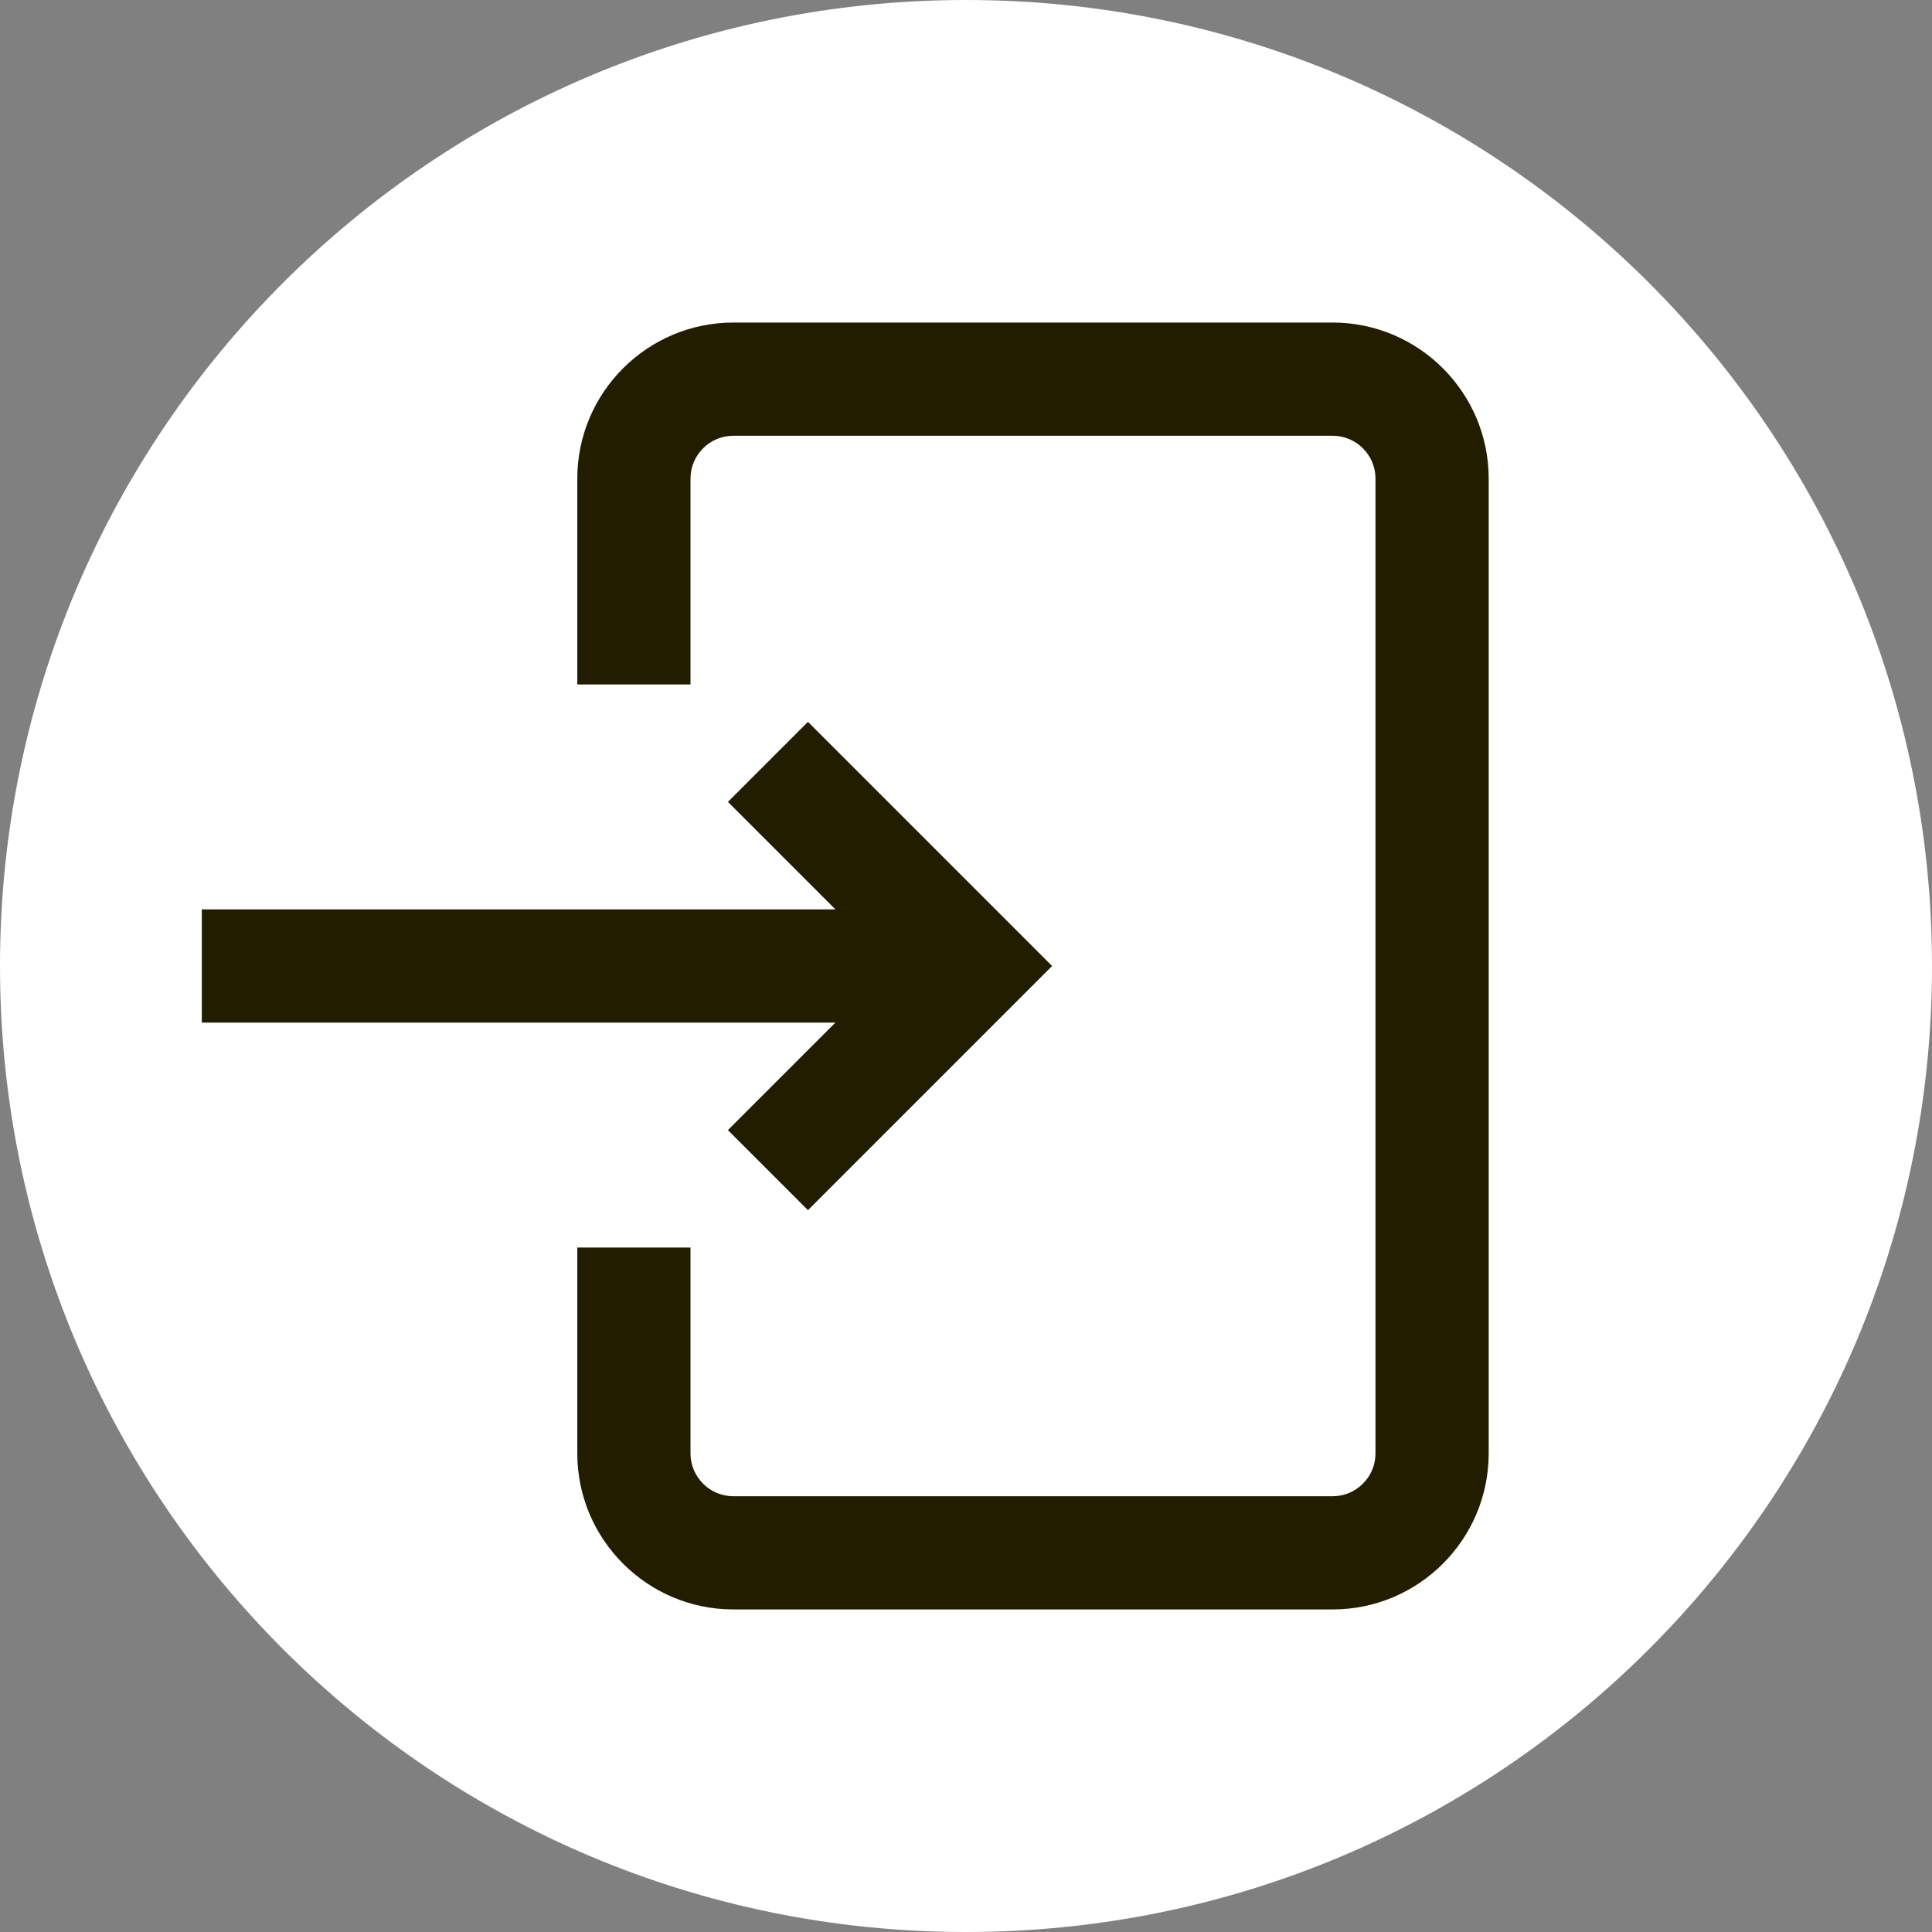 <?xml version="1.0"?>
<svg xmlns="http://www.w3.org/2000/svg" xmlns:xlink="http://www.w3.org/1999/xlink" xmlns:svgjs="http://svgjs.com/svgjs" version="1.1" width="512" height="512" x="0" y="0" viewBox="0 0 512 512" style="enable-background:new 0 0 512 512" xml:space="preserve" class=""><rect x="0" y="0" width="512" height="512" fill="#808080" stroke="none"/><g><linearGradient xmlns="http://www.w3.org/2000/svg" id="a" gradientUnits="userSpaceOnUse" x1="0" x2="512" y1="256" y2="256"><stop stop-opacity="1" stop-color="#00f38d" offset="0"/><stop stop-opacity="1" stop-color="#ffffff" offset="0"/></linearGradient><path xmlns="http://www.w3.org/2000/svg" d="m512 256c0 141.387-114.613 256-256 256s-256-114.613-256-256 114.613-256 256-256 256 114.613 256 256zm0 0" fill="url(#a)" data-original="url(#a)" style=""/><g xmlns="http://www.w3.org/2000/svg" fill="#fff"><path d="m353.16 85.48h-158.812c-22.809 0-41.359 18.555-41.359 41.359v54.539h30v-54.539c0-6.266 5.094-11.359 11.359-11.359h158.812c6.266 0 11.359 5.098 11.359 11.359v258.32c0 6.266-5.098 11.359-11.359 11.359h-158.812c-6.266 0-11.359-5.098-11.359-11.359v-54.539h-30v54.539c0 22.805 18.551 41.359 41.359 41.359h158.812c22.805 0 41.359-18.555 41.359-41.359v-258.32c0-22.805-18.555-41.359-41.359-41.359zm0 0" fill="#231d00" data-original="#ffffff" style="" class=""/><path d="m192.902 299.492 21.215 21.215 64.703-64.707-64.703-64.707-21.215 21.215 28.492 28.492h-167.914v30h167.914zm0 0" fill="#231d00" data-original="#ffffff" style="" class=""/></g></g></svg>
